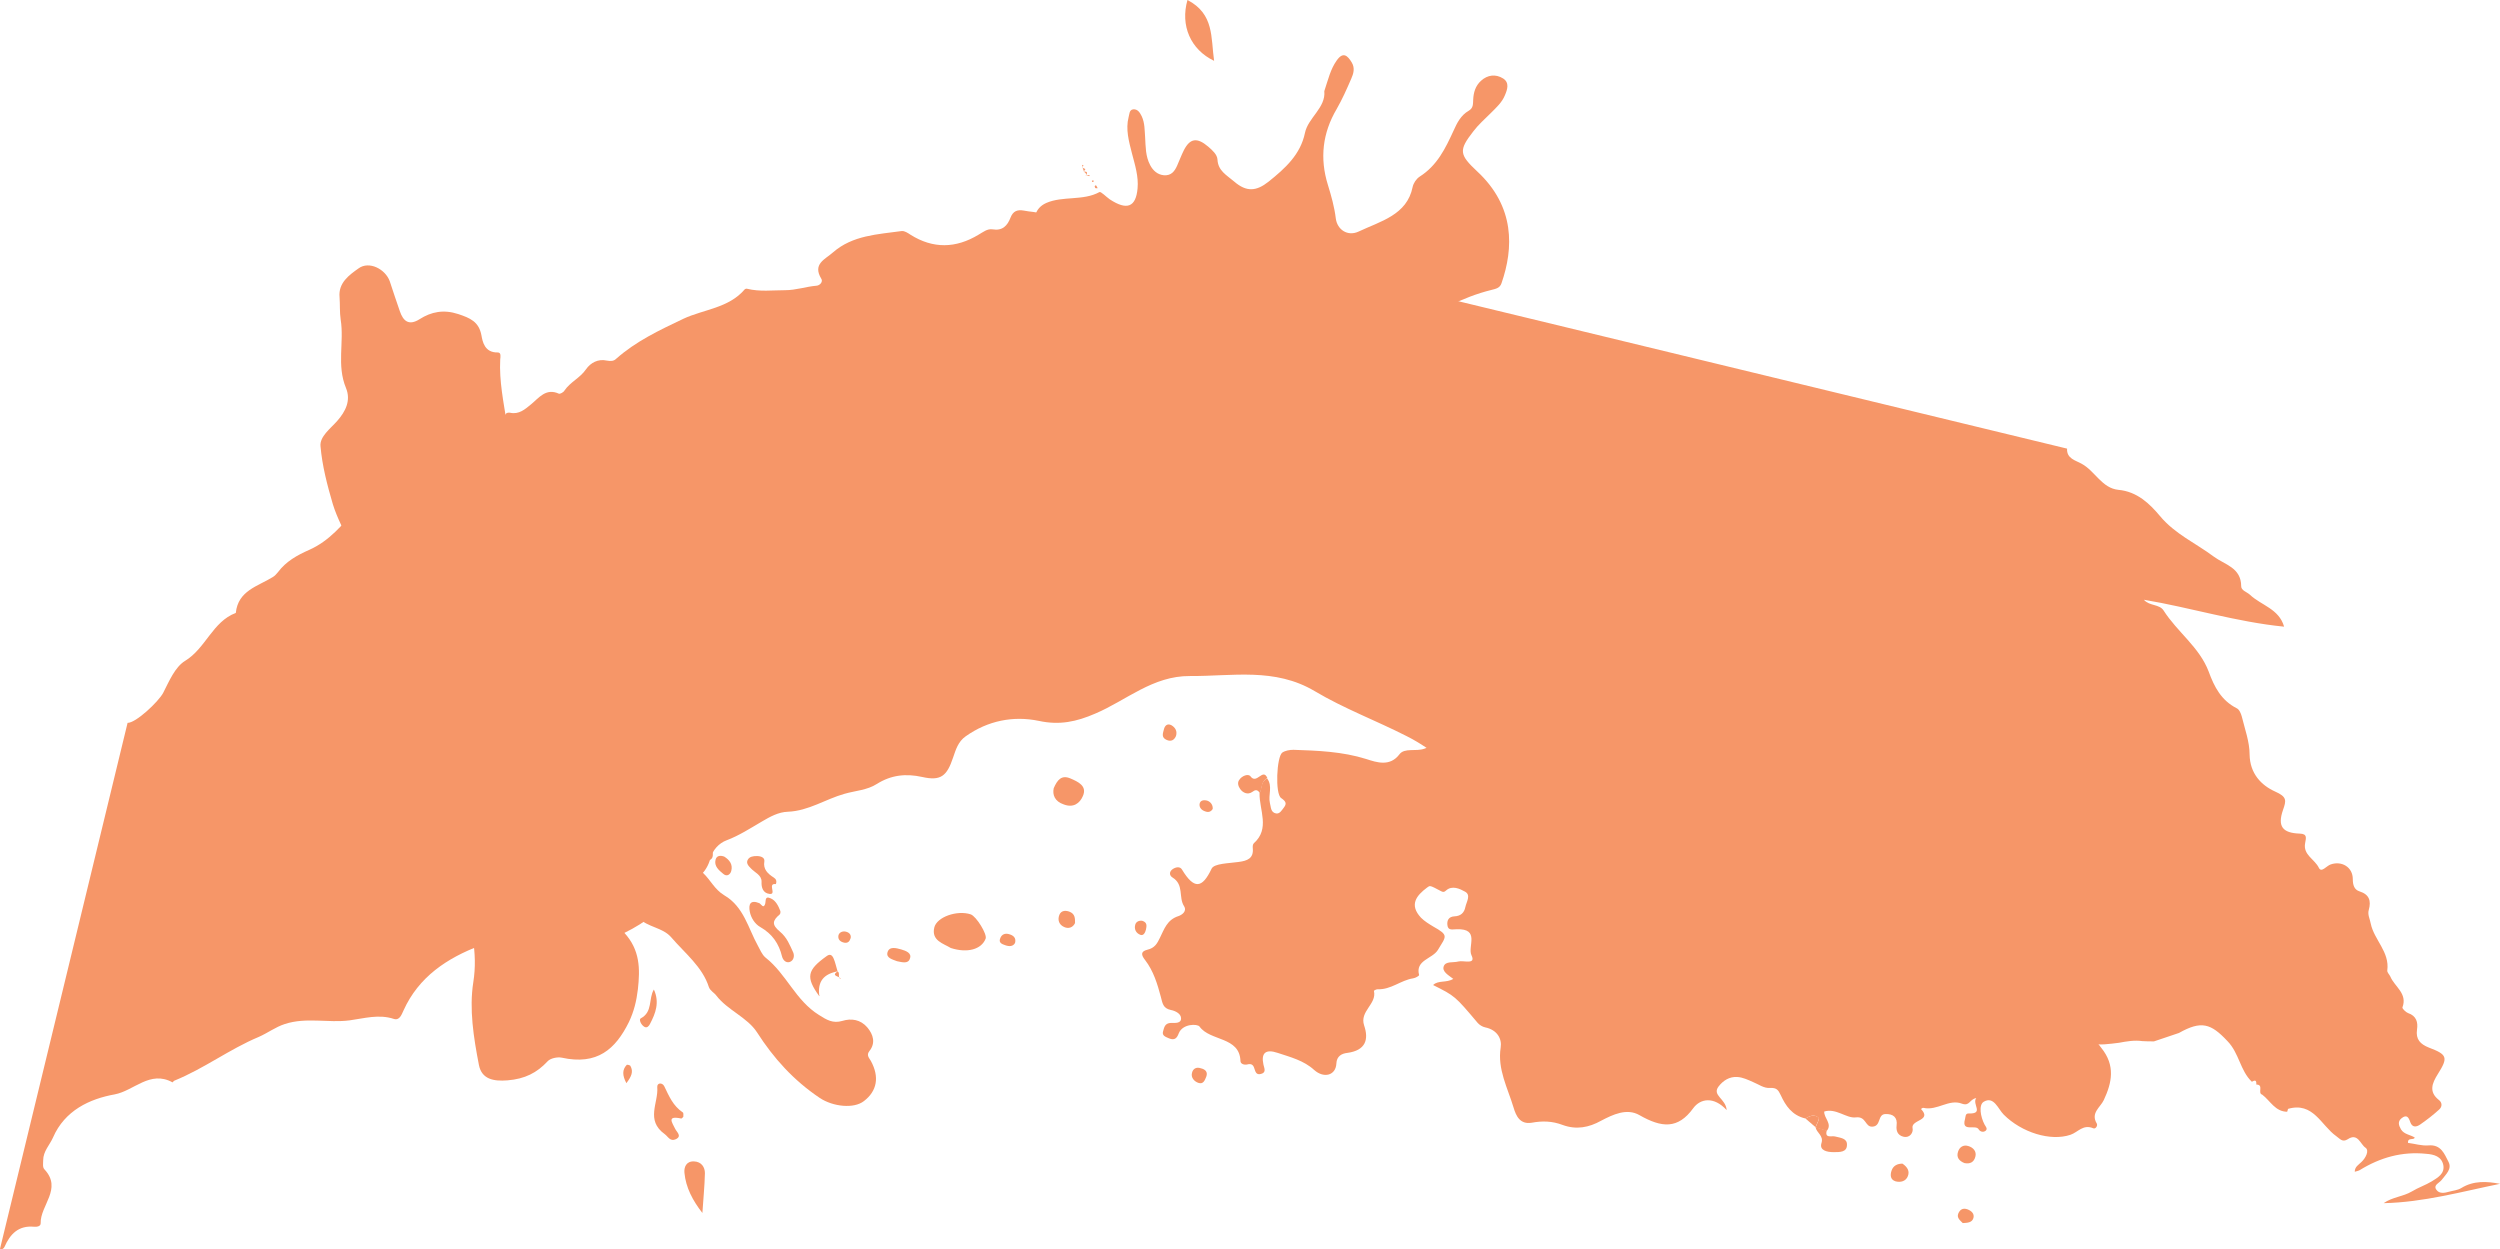 <?xml version="1.0" encoding="utf-8"?>
<!-- Generator: Adobe Illustrator 22.1.0, SVG Export Plug-In . SVG Version: 6.00 Build 0)  -->
<svg version="1.1" id="Layer_1" xmlns="http://www.w3.org/2000/svg" xmlns:xlink="http://www.w3.org/1999/xlink" x="0px" y="0px"
	 viewBox="0 0 891.6 445.5" style="enable-background:new 0 0 891.6 445.5;" xml:space="preserve">
<style type="text/css">
	.st0{fill:#F69668;}
</style>
<path id="XMLID_3262_" class="st0" d="M803.1,385.8c-4.2-4-4.5-10.2-8.7-14.5c-5.9-6.3-9.3-7.4-17.3-2.9c-3,1-5.9,2-8.9,3
	c-1.4,0-2.8,0-4.2-0.1c-2.8-0.4-5.6,0.1-8.3,0.6c-3.4,0.4-6.8,1-10.3,0.2c-2.7-1.1-5.4-1.2-8.1-0.4c-6.1-0.7-12.1-1.6-18.2-2.1
	c-4.1-0.4-7.3-2.9-10.9-4.2c-9.2-3.3-12.9-10.8-16.3-18.8c-0.7-2.1-2.1-3.4-4-4.3c-6.9-9.4-17.6-11.8-27.9-13.7
	c-9-1.7-17.2-5.3-25.3-8.9c-14.1-6.3-28.3-12.2-43-16.8c-3.7-1.2-7.5-2.9-10.6-5.2c-3.7-2.8-7-3-11.1-1.3c-5.4,2.2-10,0.6-13.8-3.6
	c-2.9-3.2-7.5-4.4-10.9-3.9c-5,0.8-9.4-1.4-14-1.1c-3.3,0.1-5-1.1-6.6-3.9c-5.4-9.5-13.4-16.5-23.1-21.4c-10.8-5.5-22.3-9.8-32.7-16
	c-14.3-8.5-29.4-5.3-44.5-5.4c-13.3-0.1-22.7,8.7-33.8,13.4c-6.7,2.9-12.7,4.2-20.1,2.6c-9.1-1.9-18.2-0.1-26.1,5.5
	c-2.7,1.9-3.5,4.7-4.5,7.6c-2.2,6.6-4.4,8.4-11,6.9c-5.9-1.3-11.1-0.7-16.2,2.5c-3.4,2.2-7.7,2.4-11.5,3.5
	c-6.8,1.9-12.8,6.1-20.2,6.4c-3.4,0.1-6.4,1.8-9.3,3.5c-4.1,2.4-8.1,5-12.6,6.7c-2.7,1-5,3.5-5.8,6.6c-1.3,4.8-4.7,7.5-8.8,9.5
	c-0.9,0.4-2.1,0.6-2.6,1.3c-5.1,6.8-11.6,11.9-19.2,15.6c-3.4,1.7-3.4,5.2-2.6,8.4c0.8,3.3-0.6,3.6-3.4,4.3
	c-6,1.4-10.9-0.9-15.2-4.3c-9.4-7.5-19.5-8-30.2-3.9c-11.9,4.5-22,11.2-27.4,23.2c-0.7,1.5-1.4,3.6-3.4,3
	c-5.4-1.8-10.6-0.2-15.8,0.5c-7.7,1-15.4-1.2-23.1,1.3c-3.4,1.1-6.1,3.2-9.3,4.6c-10.5,4.4-19.5,11.3-30.1,15.6
	c-0.3,0.1-0.6,0.7-0.7,0.6c-8-4.4-13.7,3-20.6,4.3c-8.9,1.6-17.8,5.7-22,15.4c-1.2,2.7-3.5,4.9-3.5,8.1c0,1.2-0.3,2.5,0.5,3.3
	c6.4,6.9-1.6,12.8-1.4,19.2c0,1.1-1.4,1.3-2.4,1.2c-5.5-0.5-8.5,2.6-10.5,7.2c-0.3,0.6-0.8,1-1.6,0.7c15.2-62.5,30.3-125,45.5-187.6
	c2.9,0.1,11-7.5,12.7-10.7c2.1-4.1,4.2-9.2,7.8-11.4c7.4-4.5,9.8-14,18.1-17.1c0.8-8,7.9-9.5,13.2-12.8c0.7-0.4,1.3-1.1,1.8-1.7
	c2.9-3.9,6.9-6.1,11.2-8c7.2-3.2,11.9-9,16.9-14.8c2.7-3.1,6.7-4.9,8.8-9.1c0.8-1.6,5-2.3,6-5.5c0.3-1,1.4-1.6,2.4-1.5
	c5.7,0.8,9.5-3.4,13.8-5.6c7.5-3.8,16.8-4.6,22.3-12.1c0.2-0.3,1-0.4,1.4-0.3c3.2,0.7,5.3-1.2,7.5-3c2.8-2.3,5.3-5.9,9.9-3.8
	c0.4,0.2,1.7-0.5,2-1.1c2.1-3.1,5.6-4.5,7.7-7.6c1.6-2.3,4.3-3.8,7.4-3.1c1.2,0.2,2.4,0.3,3.3-0.6c7.1-6.3,15.4-10.2,24-14.3
	c7.3-3.4,16.2-3.8,21.9-10.5c0.2-0.2,0.7-0.3,0.9-0.2c4.5,1.1,9,0.5,13.5,0.5c3.9,0,7.5-1.3,11.2-1.6c1.3-0.1,2.4-1.5,1.7-2.5
	c-3.2-5.3,1.4-6.9,4.2-9.4c7-6.1,15.9-6.4,24.5-7.6c1-0.1,2.2,0.7,3.1,1.3c8.1,5.1,16.2,4.9,24.3,0c1.6-0.9,3.1-2.2,5-1.9
	c3.5,0.6,5.3-1.3,6.4-4.2c0.9-2.3,2.4-2.9,4.7-2.5c2.3,0.5,4.7,0.4,6.8,1.3c3.7,1.5,6.1,0.3,7.9-2.9
	c119.6,28.9,238.5,57.7,357.4,86.5c-0.2,3.6,3.1,4.2,5.2,5.4c4.8,2.6,7.2,8.7,13.1,9.3c6.7,0.6,11.2,5,14.8,9.3
	c5.4,6.5,12.8,9.7,19.2,14.5c3.9,2.9,9.8,3.9,9.8,10.6c0,1.5,2,2,3.1,3c4,3.8,10.4,5,12.2,11.4c-17.1-1.7-33.3-6.8-50-9.6
	c2,2.3,5.5,1.5,7,3.8c4.9,7.7,12.8,13.1,16.1,21.8c2,5.5,4.5,10.3,10,13.1c0.9,0.4,1.5,1.8,1.8,2.9c1.1,4.5,2.8,9.1,2.8,13.6
	c0.1,6.8,4.2,11,9.1,13.2c4.3,1.9,4,3.2,2.8,6.6c-2,5.8-0.2,8.2,6,8.4c2.8,0.1,2.2,1.6,1.9,3.4c-0.8,4.2,3.4,5.7,4.9,8.8
	c0.9,1.9,2.7-0.7,4.2-1.2c4-1.4,7.9,1,7.9,5.2c0,2.1,0.5,3.8,2.4,4.4c3.5,1.1,4.2,3.4,3.3,6.6c-0.5,1.7,0.4,3.2,0.7,4.9
	c1.2,5.8,6.8,10.1,5.9,16.7c-0.1,0.7,0.8,1.5,1.1,2.2c1.5,3.6,6.2,6,4.3,11c-0.1,0.4,1.2,1.7,2,2c3,1,3.6,3.3,3.2,5.9
	c-0.5,3.5,1.2,5.2,4.2,6.4c6.6,2.5,7,3.5,3.2,9.5c-2,3.2-3.3,6.3,0.4,9.2c1.3,1,1.2,2.5,0,3.5c-2.1,1.9-4.3,3.6-6.6,5.2
	c-1.4,1-2.9,1.2-3.6-0.8c-0.6-1.8-1.3-2.8-3.1-1.4c-1.5,1.2-1,2.6-0.2,4c1.1,1.8,3.4,1.9,4.9,2.9c-0.4,1.1-2.6-0.2-2.4,1.9
	c2.4,0.3,4.9,1.1,7.3,0.9c4.5-0.4,5.7,3.1,7.1,5.8c1.4,2.6-0.9,4.5-2.4,6.5c-0.8,1.1-3.1,1.8-1.9,3.5c1,1.5,2.9,1.2,4.6,0.7
	c1.4-0.4,3-0.5,4.3-1.3c4.4-2.7,9.1-2.4,13.8-1.5c-13.7,2.8-27.3,6.6-41.5,6.9c3.1-2.2,6.9-2.3,10.1-4.2c2.3-1.4,4.8-2.2,7.1-3.6
	c2.1-1.3,4.6-2.7,4.1-5.7c-0.6-3.2-3.4-3.9-6.1-4.1c-8.6-0.9-16.4,1.3-23.7,5.8c-0.5,0.3-1.2,0.4-1.8,0.6c0-1.8,1.4-2.5,2.4-3.5
	c1.5-1.4,2.9-4.1,1.4-5.1c-1.8-1.2-2.7-5.4-6.3-3c-1.9,1.2-2.7-0.1-4.1-1.1c-5.4-3.8-8.2-12.4-17.3-9.7l-0.1-0.3l0.2,0.3
	c-0.1,0.3-0.2,0.7-0.3,1h0.1c-4.4,0-6.1-3.9-9-6.1c-1.8-0.5,0.7-3.6-2.1-3.6C804.8,384.8,803.9,385.4,803.1,385.8z"/>
<g>
	<path class="st0" d="M643.9,398.9c-4.8-1.1-7.1-4.6-8.8-8.3c-0.9-1.9-1.5-2.7-3.8-2.6c-2.2,0.2-4.1-1.3-6.1-2.1
		c-1.8-0.8-3.7-1.7-5.6-1.8c-2.8-0.2-5.1,1.3-6.7,3.4c-2.4,3.2,2.6,4.3,2.9,8.4c-4.6-5-9.4-4.1-11.9-0.7c-5.5,7.6-11.3,7-19.2,2.5
		c-4.5-2.6-9.5-0.2-13.7,2c-4.3,2.4-8.8,3.3-13.7,1.5c-3.7-1.4-7.2-1.5-11-0.8c-4.2,0.7-5.6-2.4-6.5-5.4c-2.1-7-5.8-13.7-4.6-21.4
		c0.5-3.1-1.2-6.3-5.5-7.2c-1-0.2-2.1-0.9-2.7-1.6c-8.1-9.6-8.1-9.6-15.9-13.5c1.8-1.8,4.8-0.7,7.2-2.2c-1.7-1.3-4.1-2.6-3.4-4.5
		c0.7-1.9,3.4-1.2,5.2-1.7c1.8-0.5,6.4,1.3,4.7-2.2c-1.5-3.1,3.2-9.6-5.3-9.3c-1.4,0-3.1,0.6-3.3-1.5c-0.2-1.7,0.5-3,2.5-3.1
		c2.3-0.1,3.5-1.3,3.9-3.3c0.4-1.9,2.1-4.3-0.1-5.5c-1.8-1-4.6-2.4-6.8-0.4c-0.6,0.6-1.1,0.6-1.8,0.2c-4.1-2.2-3.9-2-4.9-1.3
		c-3.9,2.9-6.5,6.2-2.2,10.8c1.2,1.2,2.8,2.2,4.3,3.1c5.7,3.2,4.7,3.4,1.7,8.4c-2,3.2-8.1,3.6-6.7,8.9c0.1,0.3-1.3,1.1-2.1,1.2
		c-4.5,0.7-7.9,4.1-12.7,3.9c-0.5,0-1.4,0.5-1.3,0.6c1.1,4.7-5.2,7.2-3.5,12.3c1.7,5,0.6,8.9-6,9.8c-1.9,0.2-3.8,1.1-3.9,3.8
		c-0.2,4.2-4.4,5.4-7.9,2.3c-3.7-3.4-8.5-4.6-13-6.1c-4.4-1.5-6,0.1-5.1,4.2c0.3,1.3,1.1,2.8-0.9,3.3c-1.8,0.5-2-1-2.4-2.1
		c-0.4-1.3-1.2-1.6-2.4-1.3c-1.2,0.3-2.5-0.2-2.5-1.2c-0.3-8.8-10.8-7-14.6-12.3c-0.7-1-6-1.1-7.4,2.4c-0.6,1.6-1.4,2.7-3.5,1.8
		c-1.1-0.5-2.6-0.9-2.1-2.5c0.4-1.4,0.6-2.9,2.8-3c1.4,0,3.8,0.3,3.6-1.8c-0.1-1.5-2-2.5-3.6-2.8c-2.9-0.6-3-2.5-3.6-4.7
		c-1.2-4.5-2.6-9.2-5.6-13.1c-1.5-1.9-1.6-3.1,0.8-3.7c2.6-0.6,3.5-2.2,4.5-4.3c1.5-3,2.5-6.4,6.6-7.7c1.2-0.4,3.1-1.7,2-3.5
		c-2.1-3.2,0.1-7.7-4.2-10.3c-1.1-0.7-1.2-2.1,0.2-3c1.1-0.7,2.6-1,3.3,0.3c4.2,6.9,7.1,6.8,10.5-0.4c0.9-1.9,6.2-1.9,9.6-2.4
		c3.2-0.4,5.4-1.3,5.1-4.8c-0.1-0.7,0-1.6,0.4-1.9c5.8-5.2,1.9-11.8,2-17.8c0.9-1.8,0.4-4.2,2.7-5.3c2.1,2.8,0.3,5.9,1,8.8
		c0.4,1.4,0.2,3.3,2.2,3.7c1.3,0.2,2-1.1,2.7-2c1.1-1.4,1-2.2-0.9-3.5c-2.2-1.5-1.6-14.7,0.4-16.2c1-0.7,2.6-1,4-1
		c8.7,0.3,17.4,0.6,26,3.3c3.7,1.2,8.4,2.8,11.8-1.7c1.8-2.4,5.9-0.9,8.9-2c2-0.8,3.6-1.2,4.6-2.9c1.6-2.7,4.2-3,6-0.7
		c4,5.4,5.8,1.5,7.4-1.1c1.7-3,2.3-6.5,7.5-3.4c1.9,1.1,2.7-0.8,2.2-2.6c-0.8-2.6-2-5.2-0.2-8c2.2,1.9,2.2,4.3,2.6,6.5
		c0.8,4.6,4.5,7,9.2,6c1.1-0.2,1.5-0.5,1.3-1.6c-0.9-5.6,3.2-4.3,6.3-3.5c4.4,1.2,6.9,0.2,7.3-4c0.2-1.6-0.2-3.4,0-5
		c0.3-2.7,0.7-5.6,3.8-6.6c3.2-1,5.9,0.5,8.1,2.9c0.3,0.4,0.5,0.8,0.8,1.2c0.3,0.3,0.6,0.9,0.8,0.9c0.9-0.1,0.5-0.8,0.3-1.3
		c-0.2-0.4-0.5-0.9-0.7-1.3c2-4.6,1.6-9.4,1.2-14.3c-0.1-1.2-0.4-2.6,1.4-2.7c1.4-0.1,2.5,0.6,2.8,1.9c1.8,7.2,5.4,14.6-2.3,20.8
		c-2.2,1.8-0.5,4.8,2.7,5c4.1,0.3,8.3,3,12.3,0.1c0.7-0.5,2.2-0.4,3.1,0c3.2,1.2,4.6-0.1,5.4-3.3c-1.1,5.6,2.2,6.3,6.4,6.5
		c2.3,0.1,4.9,0.3,6.9,1.4c6.4,3.6,13,1.5,19.1,0.9c4.4-0.4,8.4-4.5,11.9-7.8c0.2-0.2,0.4-0.5,0.6-0.8c5.7-8.8,5.7-8.8,16.1-4.9
		c0.6,0.2,1.4,1.2,1.7,1.1c6-3,8.7,1.2,11.6,4.9c1.3,1.6,2.5-0.5,3.2,0.2c2,2.1,7.3,1.2,6.3,6.2c-0.3,1.6,0.3,4.6,1,5.1
		c8.2,5.9,10.8,17.3,22.8,19.5c6.8,1.2,10.2,7.1,8.9,13.5c-1.6,7.8-0.8,8.9,6.5,13.2c3.5,2,7.4,3.4,10.4,6.2c4.7,4.3,4.7,8.7-0.9,11
		c-5.3,2.1-4.8,4.6-2.2,8.7c5.2,8.3,5.6,8.6,15.5,6.3c1.2-0.3,2.3-0.7,3.3,0.7c1.9,2.7,1.4,9.8-1.2,12c-1.2,1-1.7,2.2-1.6,3.5
		c0.3,3.6,2.6,7.3-2,10.2c-1,0.6,1.7,4.2,3.2,6.1c5.1,6.3,3.8,12.4,0.9,18.6c-1.2,2.6-4.8,4.6-2.5,8.4c0.4,0.7-0.4,2-1.2,1.7
		c-3.7-1.6-5.5,1.4-8.2,2.3c-7.1,2.4-17.4-0.8-23.8-7.2c-2-2-3.5-6.7-7.1-4.6c-1.9,1.1-1.2,5.4,0.3,8.2c0.4,0.7,1.2,1.5,0.3,2.2
		c-0.8,0.6-1.9,0.3-2.4-0.5c-1-2-6.3,1.2-4.9-3.7c0.2-0.8,0.1-2,1.2-2c5.8,0.2,1.2-3.3,2.8-5.5c-2.5,0.5-2.3,3-5.1,2
		c-4.6-1.8-8.8,2.6-13.7,1.5c-0.3-0.1-0.6,0.2-0.9,0.4c4.1,4.3-3.7,3.7-3,6.9c0.3,1.2-0.7,3.5-3.2,3c-2.2-0.5-2.7-2.2-2.5-4
		c0.4-2.9-1.2-4.2-4-4.1c-2.9,0.1-1.4,4.4-4.7,4.5c-2.6,0.1-2.1-3.8-5.9-3.3c-3.3,0.4-7-3.4-11.2-2.1c-0.2,2.3,3,4.4,0.9,6.9
		c-1.3-0.4-2.7-0.8-4-1.2l0,0c0.4-1.2,1.5-3,1.1-3.4C647.1,397.2,645.4,398,643.9,398.9z"/>
	<path class="st0" d="M472.3,32.5c1.4-4.2,2.2-7.8,4.4-10.9c2.3-3.3,3.9-1.8,5.4,0.7c1.2,2,0.6,4-0.2,5.8c-1.6,3.7-3.2,7.3-5.2,10.8
		c-5,8.5-6.1,17.5-3.1,27.1c1.2,3.9,2.3,7.8,2.8,11.9c0.5,4,4.2,6.5,8.1,4.7c7.8-3.7,17.3-5.9,19.3-15.9c0.3-1.4,1.3-2.9,2.5-3.7
		c6.3-4,9.2-10.1,12.1-16.4c1.2-2.7,2.6-5.5,5.4-7.1c1.7-1,1.5-2.4,1.6-3.9c0.1-2.6,0.8-5,2.8-6.8c2.3-2.1,5.2-2.5,7.9-0.8
		c2.3,1.5,1.5,3.9,0.6,6c-1,2.5-3.1,4.4-5,6.3c-2.2,2.2-4.5,4.2-6.3,6.6c-5.2,6.7-5,8.2,1.4,14.2c13.6,12.6,13,27.5,8.7,39.9
		c-0.6,1.8-2.1,2-3.6,2.4c-5.3,1.3-10.3,3.3-15.2,5.7c-4.4,2.1-3.4,3.9-0.2,6.4c5.2,4,11.1,6.6,17,9.3c2.3,1.1,4.9,1.8,6.8,3.2
		c6.5,4.9,12.8,4.1,18.8,0.3c14.2-9,29.3,1.4,35.1,13.4c2.1,4.4-3.2,13-7.8,14.6c-9.7,3.4-18.9,2-28.1-2.5c-2.4-1.2-5.1-2-7.7-2.6
		c-3.7-0.9-7.2-0.1-8.4,3.3c-1.1,3.1-3.5,3.5-6.3,4.2c-8,2.2-15.8,3.7-24.5,2.1c-5.5-1-10.9,0.9-15.5,4c-2.9,1.9-3,3.9-0.6,6.2
		c1.6,1.6,3.5,3,5.3,4.5c1.9,1.6,4.1,3,5.8,4.7c1.7,1.7,4.2,4.2,2.4,6c-2,2-4.5-0.5-6.4-2c-6.6-5.3-14.9-2.8-16.6,5
		c-0.7,3.4-1.4,6.9-2.2,10.3c-1.1,4.7-4.2,5.5-9.2,4.3c-4-1-8.3-0.1-12.6-1.6c-1.6-0.6-2.4,2-3.1,3.5c-0.8,1.6-1.2,3.8-3.9,3.1
		c-7.3-2-15.4-2.8-21.2-7.7c-4.7-4-8.7-7.6-15.4-6.9c-2.7,0.3-4.2-3.7-8-2.5c-1.6,0.5-2.7,0.3-2.6,2c0.3,6.6-4,10.7-8.1,15
		c-4.6,4.7-10.3,8.5-14.4,13.6c-0.6,0.8-1.4,1.4-2.6,1.4c-11.4-0.1-22.7,2-34.3,0.2c-7.3-1.1-14-3.2-20.3-7.1
		c-2.2-1.3-4-2.9-4.9-5.3c-0.5-1.2-1.2-2.8-2.3-3.4c-9.8-5.4-10.8-15.3-13.5-23.7c-2.6-8.3,1.4-16.4,4.8-24.1
		c6.4-14.6,18.3-23.3,34.4-27.5c7-1.8,13.9-2.2,21.1,0.3c6.3,2.2,7.8,1,7.4-5.1c-0.3-4.9-0.8-9.7-1.1-14.6c-0.2-2.5-0.8-4.5-3.3-6.1
		c-2-1.3-3.8-2.9-2.9-5.5c0.8-2.3,2.8-3.2,5.2-3.7c5.9-1.1,7-3.5,3.5-8.5c-1.7-2.4-3.9-4.6-5.6-7c-2.8-4-1.8-8.3,2.4-10.2
		c5.9-2.6,13.2-0.7,19-3.9c0.5-0.3,2.4,1.7,3.7,2.6c6.1,4,9.3,2.8,9.9-3.9c0.4-4.2-0.9-8.3-2-12.5c-1.1-4.3-2.3-8.6-1.2-12.9
		c0.3-1,0.2-2.6,1.6-2.8c1.7-0.2,2.5,1.3,3.1,2.5c1.1,2.4,1,4.9,1.2,7.5c0.2,3.3,0.1,6.7,1.8,9.9c1,1.9,2.6,3.4,4.9,3.6
		c2.6,0.2,3.8-1.4,4.7-3.4c0.8-1.8,1.5-3.7,2.4-5.5c2.2-4.3,4.7-4.7,8.7-1.3c1.5,1.3,3.2,2.8,3.3,4.6c0.2,4,3.2,5.5,5.9,7.8
		c4.5,3.9,8,3.5,12.3,0.1c6-4.8,11.4-9.7,13-17.4C466.5,42,472.9,38.4,472.3,32.5z"/>
	<path class="st0" d="M227.8,221.5c2.5,3,4.7,2.9,5.2,4.6c-4.7,0.4-4.6,0.3-7.8-3.8c-1.6-2.1-3.4,0-5,0.3c-0.2,1.8,2.1,1.9,2.3,3.8
		c-2.1-0.1-4.7-0.7-3.7,2.9c0.4,1.5-0.6,2.7-2.3,0.8c-1.3-1.5-2.5-1.3-3.5,0c-1.3,1.8,0.3,2.9,1.7,3.6c6.3,3,12.8,5.7,19.1,8.7
		c1.6,0.7,4.9,0.6,4,3c-0.8,2.2-3.8,1.3-5.7,0.4c-4.4-2-8.9-3.9-13.4-5.6c-3.4-1.3-7.8-0.6-10.4-4.3c-0.6-0.9-2.8,0.1-3.7,1.1
		c-1.1,1.2-1.2,2.6-0.5,4.2c2.5,6.2,4.9,11.6,12.7,15.2c5.2,2.4,9.8,3.2,14.8,3.5c9,0.7,12,3.9,13,13.3c0.2,2.2-1.8,4.3,0.5,6.7
		c1.5,1.5-0.9,1.6-1.8,2c-5.7,3.1-6,4.7-2.2,10.2c1.5,2.1,2.5,4.5,3.8,6.7c1.5,2.5,2.5,5.8,6.8,3.6c1-0.5,2.1,0,2.4,1.3
		c0.3,1.4,0.2,2.9-1.6,3.2c-3.4,0.5-3.1,3.2-1.8,4.4c2.7,2.5,4.1,5.9,7.6,8c7,4.1,8.5,11.7,12,18c0.8,1.4,1.4,3.1,2.7,4.2
		c7.5,5.9,10.7,15.3,19.1,20.5c2.7,1.7,4.9,3.1,8.3,2.1c3.2-1,6.5-0.5,8.9,2.3c2.2,2.6,3,5.6,0.8,8.4c-1.2,1.5-0.2,2.4,0.5,3.6
		c3.1,5.7,2.2,10.7-2.5,14.3c-3.6,2.8-11,2-15.7-1.1c-9.4-6.3-16.5-14.2-22.4-23.4c-3.5-5.4-10.5-7.9-14.5-13.1
		c-0.8-1.1-2.2-1.7-2.7-3.1c-2.3-7.2-8.5-12-13.4-17.7c-3.1-3.6-8.3-3.5-11.6-6.9c-0.9-1-3-0.8-4.3,0.6c-1.3,1.4-2,3.4-0.9,4.6
		c5.7,6.2,5.7,12.9,4.9,20.2c-0.5,4.2-1.4,7.9-3.2,11.7c-4.8,9.7-11.3,15.5-24,12.7c-1.5-0.3-4,0.2-5,1.3c-3.8,4.1-8.1,6.3-14.3,6.8
		c-5,0.4-9.2-0.4-10.2-5.5c-1.9-9.8-3.5-19.9-2-29.5c1.7-10.7-0.8-20.3-3.9-30.5c-2.7-9-7.4-17.8-7.3-27.4c0-2.4-0.4-4.7,3.1-6
		c4.2-1.6,3-5.8,1.9-8.9c-3.6-10.9-4.3-22.1-6.8-33.1c-0.9-3.8-1.3-7.1-7-5.8c-2.8,0.7-5-0.7-5.8-3.7c-1.3-4.4-5.3-8.5-1.2-13.1
		c1-1.1,0-2.6-1.2-3.6c-8.3-6.3-11.5-15.3-15.5-23.9c-2.3-4.8-4.9-9.6-6.4-14.5c-2-6.8-3.8-13.7-4.4-20.7c-0.3-3.4,3.5-6.2,5.9-8.9
		c3.1-3.5,5-7.4,3.2-11.8c-3.4-8.2-0.6-16.3-1.9-24.4c-0.4-2.7-0.2-5.4-0.4-8c-0.5-5.1,3.4-7.9,6.8-10.3c3.7-2.7,9.5,0.2,11.1,4.6
		c1.2,3.5,2.3,7.1,3.6,10.7c1.2,3.5,3.2,5.3,7.1,2.8c4.1-2.6,8.5-3.5,13.7-1.8c4.2,1.4,7.4,2.7,8.3,7.6c0.4,2.2,1.1,6.2,5.8,6.1
		c1.3,0,1,1.5,0.9,2.5c-0.4,7.7,1.2,15.3,2.4,22.9c1.5,9.6,1.2,19-0.8,28.4c-1.1,5.1,1,8.1,6.6,8.4c4.3,0.2,8.6,0,12.9-0.1
		c7.7-0.1,14,2.5,19.5,8.1c5.4,5.5,11.8,10.1,17.8,15.1c2,1.7,4.6,1.9,7.1,2.4c10.2,2,20.5,2.8,30.4,6.2c3,1,6.1,0.3,9.1,0.3
		c3.7,0,5.6,2,5.7,4.9c0.1,3-2,4.6-5.4,4.5c-1.4-0.1-3,0.3-4.3-0.1c-12.2-3.9-25.1-3.9-37.4-7.5
		C237.2,220.3,233.4,223.1,227.8,221.5z M222.4,207.2c-5.5-3.2-9.1,2.3-14,2.9c-2.2,0.2-5.6,1.8-4.6,4.3c0.8,2.1,3.5,4.3,6.9,4.2
		c3.6-0.1,7.2,0.2,10.7-0.2c3.9-0.4,4.8-3.5,5.2-6.5C226.9,209.6,225.8,207.6,222.4,207.2z"/>
	<path class="st0" d="M339.1,338.1c-2.6-1.6-7-2.6-5.9-7.3c0.9-3.8,8.2-6.3,13-4.7c2,0.7,6,7.2,5.3,8.7
		C350,338.6,345,340,339.1,338.1z"/>
	<path class="st0" d="M270.8,322.1c0.8,0.5,1.4,1.9,2,0.5c0.5-1-0.3-3.3,2.1-2.2c1.8,0.8,2.7,2.7,3.4,4.5c0.1,0.4,0,1-0.2,1.2
		c-2.7,2.3-2.9,3.7,0.1,6.2c2.5,2.1,3.5,4.8,4.7,7.4c0.5,1.2,0.2,2.9-1.3,3.4c-1.4,0.4-2.4-0.8-2.7-2c-1.1-4.5-3.4-8-7.8-10.5
		c-1.9-1.1-3.3-3.3-3.7-5.5C266.9,322.5,267.6,320.8,270.8,322.1z"/>
	<path class="st0" d="M433,21.7c-8.4-4-12.1-12.6-9.5-21.7C433.1,5,431.8,13.4,433,21.7z"/>
	<path class="st0" d="M243.7,398.3c-0.3,0.3-0.6,0.7-0.8,0.6c-5.2-1.1-3.2,1.4-2.1,3.7c0.6,1.2,2.5,2.6,0.2,3.7
		c-2,0.9-2.7-0.9-3.9-1.8c-7-5-2.2-11.2-2.7-16.8c-0.1-1.6,1.8-1.7,2.5-0.3c1.7,3.5,3.1,7,6.7,9.4
		C243.8,397.1,243.7,397.9,243.7,398.3z"/>
	<path class="st0" d="M250.5,432.6c-3.5-4.5-5.9-9.1-6.4-14.3c-0.2-2,0.6-4.2,3.4-4.1c2.7,0.1,3.9,2.1,3.9,4.2
		C251.3,423.1,250.8,427.8,250.5,432.6z"/>
	<path class="st0" d="M375.8,281.1c1.3-3,2.8-4.8,5.9-3.5c2.8,1.2,6.1,2.7,4.5,6.3c-1.1,2.6-3.4,4.3-6.8,3
		C376.1,285.8,375.3,283.4,375.8,281.1z"/>
	<path class="st0" d="M663.5,145.2c2,7-0.2,13.6,0.3,20.3c0.1,1.8-0.5,4.9-2.9,4.4c-2.2-0.4-1.9-3.2-1-5.1c2.2-4.6,1.9-9.6,2.1-14.5
		C662.1,148.6,663,146.9,663.5,145.2z"/>
	<path class="st0" d="M276.7,315.3c-3.2-0.4,0.5,3.9-2.3,3.5c-2.3-0.3-2.9-2.3-2.8-4.3c0.1-2.4-2.4-3.3-3.8-4.8
		c-0.9-0.9-1.8-1.9-1.1-3.1c0.6-1.1,1.9-1.3,3.2-1.3c1.4,0,2.9,0.5,2.7,1.9c-0.5,2.8,1.2,4.4,3.4,5.8
		C276.8,313.5,277.1,314.3,276.7,315.3z"/>
	<path class="st0" d="M742.3,237.6c-0.8-3.3,4.2-14.7,6.8-16c0.5-0.3,1.3-0.3,1.9-0.1c0.8,0.2,1,1.1,0.7,1.7
		C748.7,228,747.5,233.8,742.3,237.6z"/>
	<path class="st0" d="M292.2,355.3c-4.9-6.8-4.4-9.3,2.6-14.3c1.3-1,2-0.2,2.4,0.6c0.7,1.5,1,3.2,1.5,4.8l0.2,0
		c-5.2,0.9-7.4,3.7-6.7,8.8L292.2,355.3z"/>
	<path class="st0" d="M514,245.9c-3.7-1.4-5.7-3-4.8-6.1c0.7-2.3,2.4-3.3,4.8-2.4c2.8,1,4.6,3,3.8,5.9
		C517.4,245.5,515.9,246.7,514,245.9z"/>
	<path class="st0" d="M647.5,402c1.3,0.4,2.7,0.8,4,1.2c-0.8,2.9,1.7,1.8,2.9,2.1c1.9,0.5,4.4,0.6,4.3,3c0,2.7-2.6,2.6-4.8,2.6
		c-2.3,0-5.1-0.6-4.3-3.2C650.5,405,647.8,404,647.5,402z"/>
	<path class="st0" d="M227,250.3c-4.4-2.7-0.6,3.6-4,1.5c-2.2-1.3-5.7-1.8-5.1-5.2c0.3-1.7,1.2-3.8,4-2.6
		C224.4,245.1,225.1,247.5,227,250.3z"/>
	<path class="st0" d="M452,277.5c-2.3,1.1-1.8,3.6-2.7,5.3c-0.9-1.3-1.6-1.2-2.8-0.3c-1.5,1-3.2,0.3-4.2-1.1c-0.7-1-1.1-2.3-0.3-3.3
		c0.9-1.4,3.2-2.3,4-1.2C448.2,279.9,450.4,273.7,452,277.5z"/>
	<path class="st0" d="M233.2,352.9c2.1,4.6,0.6,8.5-1.4,12.3c-0.3,0.6-1,1.6-2,1c-1.2-0.7-2-2.6-1.3-3
		C232.9,360.9,231.2,356.2,233.2,352.9z"/>
	<path class="st0" d="M557.5,246.2c-1.5,1.7-3.2,2.1-5,1.3c-2-0.9-2.4-3-1.8-4.4c0.8-2,3.2-1.8,5.1-1.1
		C558.2,242.9,556.8,245,557.5,246.2z"/>
	<path class="st0" d="M613.4,203c-0.3-6.1,2.6-9.5,5.9-12.8C617.7,194.2,618.7,199.2,613.4,203z"/>
	<path class="st0" d="M610.4,219.4c0.7,3.7,0.4,7-3.4,9.5C606,224.8,607.8,222,610.4,219.4z"/>
	<path class="st0" d="M319.9,342.8c-1.5-0.6-3.9-1.1-3.4-3.1c0.6-2.3,3.1-1.6,4.9-1.1c1.7,0.5,3.9,1.3,3.1,3.3
		C323.9,343.8,321.8,343.2,319.9,342.8z"/>
	<path class="st0" d="M700.6,414.8c-2-0.8-2.9-2.1-2.3-4c0.5-1.7,1.9-2.6,3.6-2.1c1.8,0.5,3.1,1.9,2.6,3.8
		C704,414.5,702.6,415.2,700.6,414.8z"/>
	<path class="st0" d="M678.5,415c1.9,1.3,2.6,2.8,1.9,4.5c-0.7,1.8-2.6,2.3-4.4,1.8c-1.9-0.6-1.9-2.3-1.4-3.8
		C675.2,415.7,676.7,415,678.5,415z"/>
	<path class="st0" d="M383.4,329.2c-0.8,1.7-2.4,2.1-3.9,1.4c-1.8-0.8-2.4-2.5-1.7-4.3c0.6-1.5,2-1.7,3.5-1.2
		C383.5,325.9,383.4,327.6,383.4,329.2z"/>
	<path class="st0" d="M258.3,305.5c1.9,1.2,3.1,2.8,2.5,5.1c-0.3,1.2-1.5,2.2-2.8,1.1c-1.6-1.3-3.4-2.8-2.8-5.1
		C255.6,305.1,256.9,305,258.3,305.5z"/>
	<path class="st0" d="M700,436.2c-1-1-2.2-1.9-1.6-3.4c0.6-1.4,1.6-2.1,3.3-1.5c1.5,0.6,2.5,1.6,2.1,3.1
		C703.3,436.1,701.6,436.1,700,436.2z"/>
	<path class="st0" d="M754.7,328.7c-1.5,1.5-3.2,2.2-5.3,1.5c-1.3-0.4-2.5-1.5-1.8-2.6c1.2-2,3.5-1.7,5.7-1
		C754.2,326.9,755.3,327.5,754.7,328.7z"/>
	<path class="st0" d="M419.4,262.5c-0.6,1.4-1.7,2.1-3.3,1.4c-2.1-0.9-1.3-2.5-1-3.8c0.3-1.2,1.1-2.2,2.6-1.5
		C419.3,259.5,419.9,260.9,419.4,262.5z"/>
	<path class="st0" d="M587.2,234.7c-1.3-0.5-1.7-1.5-1.2-2.7c0.8-1.8,2.3-2.3,4.2-1.5c1.3,0.6,1.8,1.6,0.8,2.8
		C590,234.2,589.3,235.9,587.2,234.7z"/>
	<path class="st0" d="M428.3,381c1.7,0.4,2.5,1.4,1.9,3c-0.5,1.2-1,2.8-2.8,2.2c-1.5-0.5-2.7-1.9-2.3-3.5
		C425.4,381.2,426.6,380.4,428.3,381z"/>
	<path class="st0" d="M362,336.3c-0.7,1.3-2.1,1.3-3.5,0.8c-1.2-0.4-2.4-0.9-1.8-2.4c0.5-1.5,1.8-2,3.3-1.5
		C361.4,333.6,362.5,334.5,362,336.3z"/>
	<path class="st0" d="M408.7,331.5c-0.3,1.2-0.9,2.3-2,1.9c-1.6-0.6-2.3-2.1-1.8-3.7c0.3-1,1.4-1.5,2.5-1.3
		C409.3,329,408.9,330.4,408.7,331.5z"/>
	<path class="st0" d="M223.4,386.3c-1.5-2.8-1.5-4.8,0.1-6.5c0.1-0.2,1.2,0.1,1.3,0.3C226,382.2,225.2,383.9,223.4,386.3z"/>
	<path class="st0" d="M303.4,334.5c-0.4,1.3-1,1.9-2.3,1.7c-1.4-0.3-2.3-1.1-2.1-2.5c0.2-1.1,1.3-1.6,2.3-1.5
		C302.7,332.4,303.6,333.2,303.4,334.5z"/>
	<path class="st0" d="M432.5,288.5c-0.6,1-1.5,1.3-2.6,0.9c-1.3-0.4-2.2-1.3-2.1-2.6c0.2-1.5,1.7-1.6,2.9-1.2
		C431.9,286.1,432.6,287.2,432.5,288.5z"/>
	<path class="st0" d="M643.9,398.9c1.5-0.9,3.2-1.6,4.7-0.3c0.4,0.4-0.7,2.2-1.1,3.4C646.3,401,645.1,399.9,643.9,398.9z"/>
	<path class="st0" d="M298.7,346.4c1.1,0.7-0.2,2.2,1.2,2.8l-0.1-0.1c-0.1-1-3.8-0.9-1-2.7C298.9,346.3,298.7,346.4,298.7,346.4z"/>
	<path class="st0" d="M390.4,66.4c0.3-0.4,0.5-0.4,0.7,0c0.1,0.2,0.2,0.5,0.4,0.7c-0.3,0-0.6,0.1-0.8,0
		C390.5,67,390.5,66.7,390.4,66.4z"/>
	<path class="st0" d="M386.5,61.2c1.8-0.1,1.1,0.8,0.7,1.5l0-0.1C387.6,62,387.1,61.6,386.5,61.2C386.6,61.2,386.5,61.2,386.5,61.2z
		"/>
	<path class="st0" d="M387.3,62.7c0.4-0.1,0.8-0.2,1.2-0.3c0,0.1,0.1,0.3,0.1,0.4C388.1,62.8,387.7,62.7,387.3,62.7
		C387.3,62.7,387.3,62.7,387.3,62.7z"/>
	<path class="st0" d="M299.9,349.1l-0.1,0.1C299.9,349.2,299.8,349,299.9,349.1C299.8,349,299.9,349.1,299.9,349.1z"/>
	<path class="st0" d="M292.2,355.1l0.2,0c0,0-0.1,0.1-0.1,0.1C292.2,355.3,292.2,355.1,292.2,355.1z"/>
	<path class="st0" d="M386,59.8c0.4,0.2,0.7,0.3,1.1,0.5c-0.2,0.3-0.4,0.6-0.6,0.9c0,0,0.1,0,0.1,0c-0.2-0.5-0.3-0.9-0.5-1.4
		C386.2,59.8,386,59.8,386,59.8z"/>
	<path class="st0" d="M390.1,64.7c-0.2,0.1-0.3,0.2-0.5,0.2c-0.1,0-0.2-0.3-0.2-0.4c0.2-0.1,0.3-0.2,0.5-0.2
		C390,64.4,390,64.6,390.1,64.7z"/>
	<path class="st0" d="M386.2,59.8c-0.1-0.3-0.2-0.7-0.3-1c0.2,0,0.3,0.1,0.5,0.1c-0.1,0.3-0.2,0.6-0.4,0.9
		C386,59.8,386.2,59.8,386.2,59.8z"/>
	<path class="st0" d="M575.1,244.2c-0.3-0.4-0.5-0.8-0.8-1.2c0.4-0.2,0.8-0.3,1.2-0.5c0.2,0.4,0.5,0.9,0.7,1.3
		C575.8,243.9,575.5,244,575.1,244.2z"/>
	<path class="st0" d="M576.2,243.7c0.1,0.5,0.6,1.2-0.3,1.3c-0.2,0-0.5-0.6-0.8-0.9C575.5,244,575.8,243.9,576.2,243.7z"/>
	<path class="st0" d="M222.4,207.2c3.4,0.4,4.5,2.4,4.1,4.8c-0.4,3-1.3,6.1-5.2,6.5c-3.5,0.3-7.1,0-10.7,0.2c-3.4,0.1-6-2.1-6.9-4.2
		c-1-2.5,2.4-4.1,4.6-4.3C213.3,209.6,216.9,204.1,222.4,207.2z"/>
</g>
</svg>
